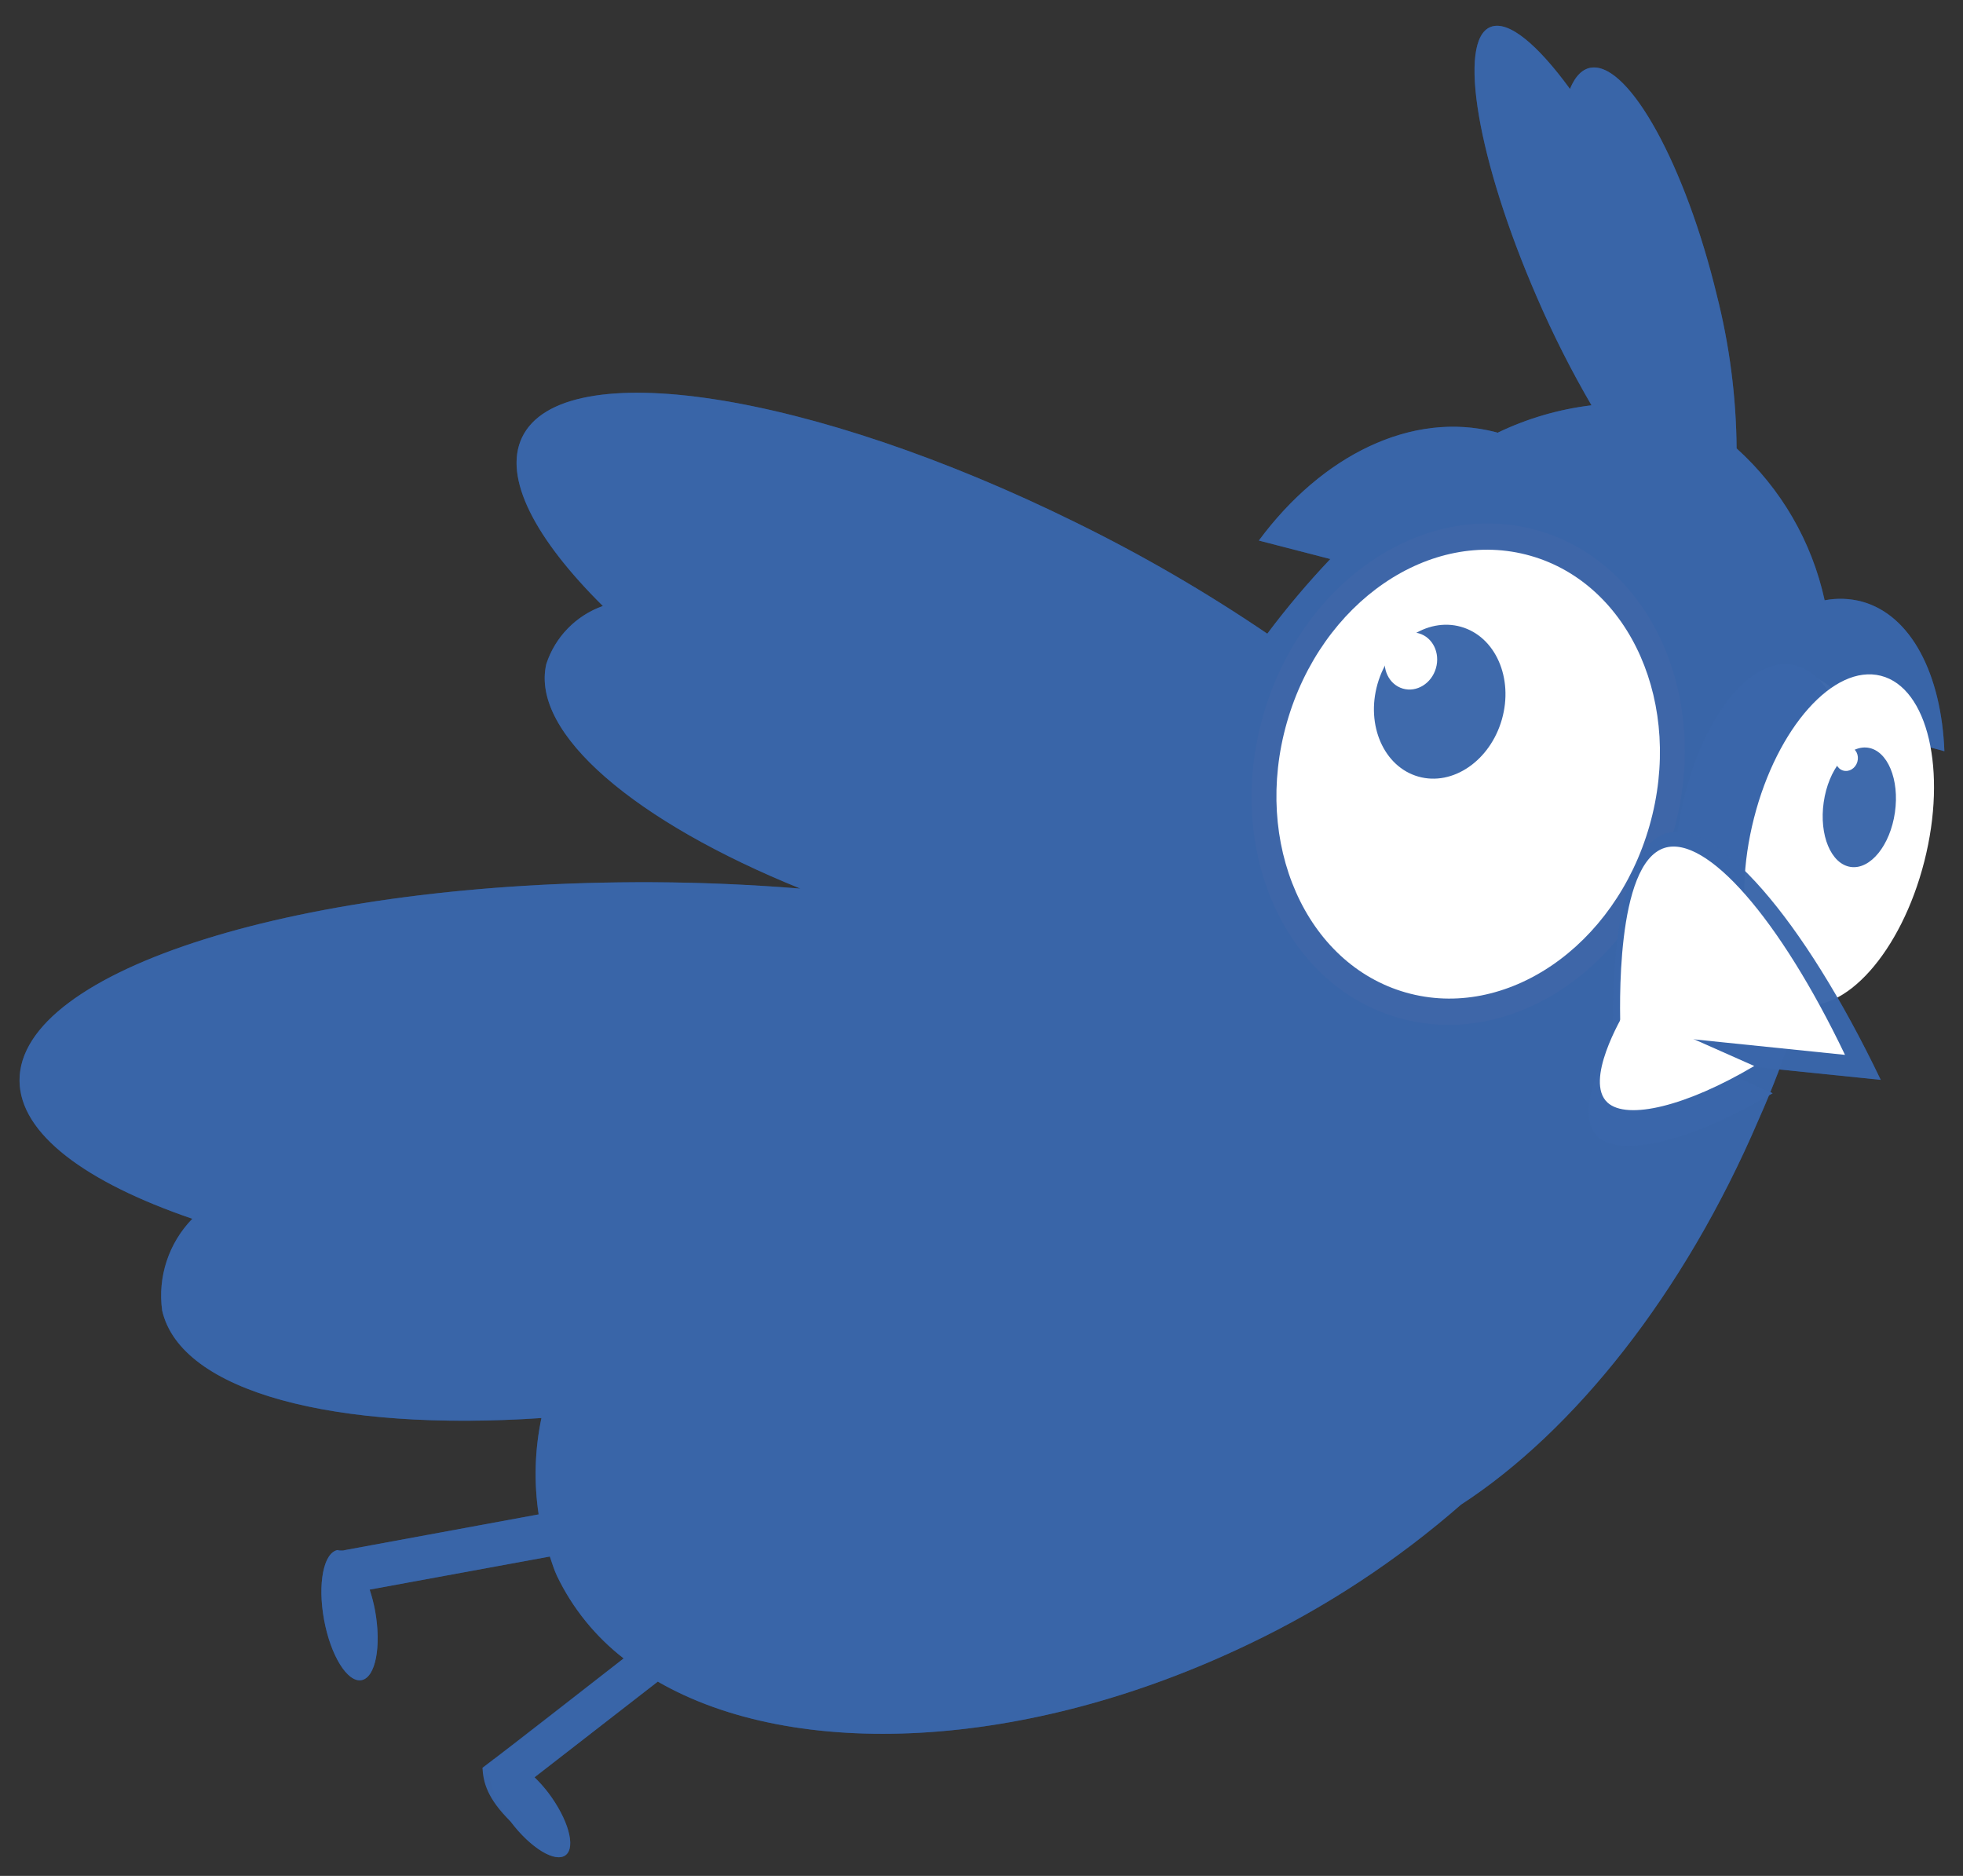 <?xml version="1.0" encoding="UTF-8" standalone="no"?>
<svg
   xmlns:dc="http://purl.org/dc/elements/1.1/"
   xmlns:cc="http://creativecommons.org/ns#"
   xmlns:rdf="http://www.w3.org/1999/02/22-rdf-syntax-ns#"
   xmlns:svg="http://www.w3.org/2000/svg"
   xmlns="http://www.w3.org/2000/svg"
   xmlns:sodipodi="http://sodipodi.sourceforge.net/DTD/sodipodi-0.dtd"
   xmlns:inkscape="http://www.inkscape.org/namespaces/inkscape"
   viewBox="0 0 45 43"
   version="1.1"
   id="svg939"
   sodipodi:docname="A_teachUOS_Comic.svg"
   inkscape:version="0.92.4 (5da689c313, 2019-01-14)"
   width="45"
   height="43">
  <rect x="0" y="0" width="45" height="43" fill="#333333" stroke="none"/>
  <defs
     id="defs943" />
  <sodipodi:namedview
     pagecolor="#ffffff"
     bordercolor="#666666"
     borderopacity="1"
     objecttolerance="10"
     gridtolerance="10"
     guidetolerance="10"
     inkscape:pageopacity="0"
     inkscape:pageshadow="2"
     inkscape:window-width="1920"
     inkscape:window-height="1018"
     id="namedview941"
     showgrid="false"
     inkscape:zoom="1"
     inkscape:cx="19.447793"
     inkscape:cy="15.185999"
     inkscape:window-x="1912"
     inkscape:window-y="-8"
     inkscape:window-maximized="1"
     inkscape:current-layer="g2731" />
  <title
     id="title881">teachUOS_Comic</title>
  <g
     transform="matrix(0.819,0,0,0.818,0.448,0.591)"
     id="g2731">
    <g
       id="g975">
      <g
         id="g936">
        <g
           id="Ebene_1-2"
           data-name="Ebene 1">
          <g
             id="g1226">
            <ellipse
               cx="40.547"
               cy="20.971"
               rx="6.636"
               ry="5.503"
               transform="rotate(-74.092,40.547,20.971)"
               stroke-miterlimit="10"
               id="ellipse1192"
               style="fill:none;stroke:#dc6569;stroke-width:0.932;stroke-miterlimit:10" />
            <path
               d="M 0,29.561 C -0.019,26.45 7.91,23.961 17.71,24 c 1.431,0.006 2.815,0.071 4.147,0.178 -4.6,-1.863 -7.56,-4.344 -7.113,-6.292 a 2.568,2.568 0 0 1 1.584,-1.627 c -1.895,-1.88 -2.8,-3.593 -2.263,-4.723 1.124,-2.358 8.067,-1.29 15.507,2.386 a 44.186,44.186 0 0 1 5.353,3.113 23.639,23.639 0 0 1 1.764,-2.092 l -2,-0.518 c 1.756,-2.38 4.278,-3.648 6.633,-3.037 0.017,0 0.031,0.013 0.047,0.017 A 8.331,8.331 0 0 1 44,10.635 28.291,28.291 0 0 1 42.469,7.6 C 40.811,3.781 40.234,0.39 41.181,0.031 c 0.5,-0.189 1.313,0.5 2.216,1.739 0.149,-0.362 0.357,-0.577 0.624,-0.6 1.053,-0.09 2.612,2.761 3.483,6.367 a 18.053,18.053 0 0 1 0.557,4.306 8.033,8.033 0 0 1 2.464,4.257 2.333,2.333 0 0 1 1.039,0.035 c 1.388,0.377 2.229,2.046 2.313,4.193 l -2.883,-0.784 a 26.878,26.878 0 0 1 -2.317,11.108 c -2.095,4.9 -5.184,8.741 -8.329,10.788 a 26.137,26.137 0 0 1 -5.921,3.9 C 28.162,48.356 21.7,48.615 17.865,46.4 l -3.45,2.681 a 4.057,4.057 0 0 1 0.381,0.429 c 0.56,0.742 0.78,1.526 0.491,1.751 -0.289,0.225 -0.979,-0.194 -1.539,-0.936 A 2.949,2.949 0 0 1 13.163,49.09 l -0.206,-0.273 0.292,-0.227 c 0,0 0,-0.013 0.008,-0.016 0.008,-0.003 0.013,0 0.018,0 l 3.634,-2.824 a 6.476,6.476 0 0 1 -1.866,-2.312 c -0.083,-0.176 -0.137,-0.361 -0.2,-0.543 L 9.8,43.822 a 4.614,4.614 0 0 1 0.15,0.582 c 0.184,1.007 0.015,1.882 -0.378,1.955 C 9.179,46.432 8.709,45.674 8.524,44.667 8.339,43.66 8.509,42.786 8.903,42.713 a 0.431,0.431 0 0 1 0.35,0.137 L 9.225,42.693 14.53,41.714 a 7.61,7.61 0 0 1 0.078,-2.7 C 8.854,39.4 4.513,38.292 3.992,36 A 3.088,3.088 0 0 1 4.837,33.43 C 1.854,32.409 0.009,31.051 0,29.561 Z"
               id="path1194"
               inkscape:connector-curvature="0"
               style="opacity:0.97;fill:#28497c" />
            <ellipse
               cx="48.797"
               cy="22.734"
               rx="4.902"
               ry="2.387"
               transform="rotate(-80.306,48.796,22.734)"
               stroke-miterlimit="10"
               id="ellipse1196"
               style="opacity:0.97;fill:none;stroke:#28497c;stroke-miterlimit:10" />
            <ellipse
               cx="48.931"
               cy="22.809"
               rx="4.742"
               ry="2.46"
               transform="rotate(-75.732,48.932,22.809)"
               id="ellipse1198"
               style="fill:#ffffff" />
            <ellipse
               cx="49.496"
               cy="21.9"
               rx="1.688"
               ry="1.007"
               transform="rotate(-81.816,49.496,21.9)"
               id="ellipse1200"
               style="opacity:0.97;fill:#28497c" />
            <ellipse
               cx="49.14"
               cy="20.538"
               rx="0.346"
               ry="0.313"
               transform="rotate(-73.841,49.14,20.538)"
               id="ellipse1202"
               style="fill:#ffffff" />
            <g
               id="g1212">
              <g
                 id="g1206"
                 style="opacity:0.97">
                <path
                   d="m 44.806,28.018 c -0.177,0.3 -1.408,2.4 -0.628,3.116 0.656,0.6 2.632,0.12 4.892,-1.222"
                   id="path1204"
                   inkscape:connector-curvature="0"
                   style="fill:#28497c" />
              </g>
              <g
                 id="g1210"
                 style="opacity:0.97">
                <path
                   d="m 44.61,28.77 c -0.026,-0.7 -0.176,-5.626 1.471,-6.139 1.387,-0.432 3.826,2.335 6.014,6.906"
                   id="path1208"
                   inkscape:connector-curvature="0"
                   style="fill:#28497c" />
              </g>
            </g>
            <g
               id="g1218">
              <path
                 d="m 44.976,27.559 c -0.149,0.25 -1.182,2.016 -0.527,2.616 0.551,0.5 2.21,0.1 4.106,-1.026"
                 id="path1214"
                 inkscape:connector-curvature="0"
                 style="fill:#ffffff" />
              <path
                 d="m 44.812,28.191 c -0.022,-0.587 -0.148,-4.723 1.234,-5.154 1.165,-0.363 3.212,1.96 5.049,5.8"
                 id="path1216"
                 inkscape:connector-curvature="0"
                 style="fill:#ffffff" />
            </g>
            <ellipse
               cx="40.547"
               cy="20.971"
               rx="6.363"
               ry="5.277"
               transform="rotate(-74.092,40.547,20.971)"
               id="ellipse1220"
               style="fill:#ffffff" />
            <ellipse
               cx="39.75"
               cy="18.941"
               rx="2.182"
               ry="1.81"
               transform="rotate(-74.092,39.75,18.94)"
               id="ellipse1222"
               style="opacity:0.97;fill:#28497c" />
            <ellipse
               cx="38.945"
               cy="17.8"
               rx="0.806"
               ry="0.729"
               transform="rotate(-73.841,38.945,17.799)"
               id="ellipse1224"
               style="fill:#ffffff" />
          </g>
        </g>
        <ellipse
           style="fill:none;stroke:#dc6569;stroke-width:0.932;stroke-miterlimit:10"
           cx="-9.054"
           cy="44.743"
           rx="6.636"
           ry="5.503"
           transform="rotate(-74.092)"
           stroke-miterlimit="10"
           id="ellipse1192-7" />
        <g
           id="g898">
          <path
             sodipodi:nodetypes="cccccccccccccccccccccccccccccsccccccccssccccccc"
             id="path1194-6"
             d="M 1.6488463e-5,29.561 C -0.019,26.45 7.91,23.961 17.71,24 c 1.431,0.006 2.815,0.071 4.147,0.178 -4.6,-1.863 -7.56,-4.344 -7.113,-6.292 0.247,-0.759 0.832,-1.36 1.584,-1.627 -1.895,-1.88 -2.8,-3.593 -2.263,-4.723 1.124,-2.358 8.067,-1.29 15.507,2.386 1.855,0.911 3.644,1.951 5.353,3.113 0.547,-0.731 1.136,-1.429 1.764,-2.092 l -2,-0.518 c 1.756,-2.38 4.278,-3.648 6.633,-3.037 0.017,0 0.031,0.013 0.047,0.017 0.828,-0.4 1.717,-0.66 2.631,-0.77 -0.571,-0.98 -1.082,-1.994 -1.531,-3.035 -1.658,-3.819 -2.235,-7.21 -1.288,-7.569 0.5,-0.189 1.313,0.5 2.216,1.739 0.149,-0.362 0.357,-0.577 0.624,-0.6 1.053,-0.09 2.612,2.761 3.483,6.367 0.358,1.408 0.545,2.853 0.557,4.306 1.246,1.126 2.108,2.615 2.464,4.257 0.345,-0.067 0.7,-0.055 1.039,0.035 1.388,0.377 2.229,2.046 2.313,4.193 l -2.883,-0.784 c 0.027,3.825 -0.763,7.612 -2.317,11.108 -2.095,4.9 -5.184,8.741 -8.329,10.788 -1.787,1.563 -3.779,2.875 -5.921,3.9 -6.265,3.016 -12.727,3.275 -16.562,1.06 l -3.45,2.681 c 0.137,0.134 0.264,0.277 0.381,0.429 0.56,0.742 0.78,1.526 0.491,1.751 -0.289,0.225 -0.979,-0.194 -1.539,-0.936 C 13.084,49.667 12.982,49.225 12.957,48.817 c 0,0 -0.008,0.003 0,0 1.22,-0.92 2.739,-2.124 3.952,-3.067 -0.793,-0.616 -1.432,-1.407 -1.866,-2.312 -0.083,-0.176 -0.137,-0.361 -0.2,-0.543 l -5.043,0.927 c 0.063,0.191 0.113,0.385 0.15,0.582 0.184,1.007 0.015,1.882 -0.378,1.955 -0.393,0.073 -0.863,-0.685 -1.048,-1.692 -0.185,-1.007 -0.015,-1.881 0.379,-1.954 0.095,0.051 0.215,-0.013 0.322,-0.02 l 5.305,-0.979 c -0.135,-0.897 -0.109,-1.812 0.078,-2.7 -5.754,0.386 -10.095,-0.722 -10.616,-3.014 -0.129,-0.941 0.183,-1.889 0.845,-2.57 -2.983,-1.021 -4.828,-2.379 -4.837,-3.869 z"
             inkscape:connector-curvature="0"
             style="opacity:0.97;fill:#3a66aa;fill-opacity:1" />
        </g>
        <ellipse
           style="opacity:0.97;fill:#3a66aa;fill-opacity:1;stroke:none;stroke-miterlimit:10"
           cx="-14.193"
           cy="51.927"
           rx="4.902"
           ry="2.387"
           transform="rotate(-80.306)"
           stroke-miterlimit="10"
           id="ellipse1196-2" />
        <ellipse
           style="fill:#ffffff"
           cx="-9.554"
           cy="54.982"
           rx="4.742"
           ry="2.46"
           transform="rotate(-75.732)"
           id="ellipse1198-1" />
        <ellipse
           style="opacity:0.97;fill:#3a66aa;fill-opacity:1"
           cx="-14.347"
           cy="54.089"
           rx="1.688"
           ry="1.007"
           transform="rotate(-81.816)"
           id="ellipse1200-4" />
        <ellipse
           style="fill:#ffffff"
           cx="-5.494"
           cy="54.836"
           rx="0.346"
           ry="0.313"
           transform="rotate(-73.841)"
           id="ellipse1202-8" />
        <g
           transform="translate(1.6488463e-5,7.1148861e-5)"
           id="g1212-7">
          <g
             style="opacity:0.97;fill:#3a66aa;fill-opacity:1"
             id="g1206-5">
            <path
               style="fill:#3a66aa;fill-opacity:1"
               inkscape:connector-curvature="0"
               d="m 44.806,28.018 c -0.177,0.3 -1.408,2.4 -0.628,3.116 0.656,0.6 2.632,0.12 4.892,-1.222"
               id="path1204-1" />
          </g>
          <g
             style="opacity:0.97;fill:#3a66aa;fill-opacity:1"
             id="g1210-1">
            <path
               style="fill:#3a66aa;fill-opacity:1"
               inkscape:connector-curvature="0"
               d="m 44.61,28.77 c -0.026,-0.7 -0.176,-5.626 1.471,-6.139 1.387,-0.432 3.826,2.335 6.014,6.906"
               id="path1208-1" />
          </g>
        </g>
        <path
           id="path1214-4"
           d="m 44.976,27.559 c -0.149,0.25 -1.182,2.016 -0.527,2.616 0.551,0.5 2.21,0.1 4.106,-1.026"
           inkscape:connector-curvature="0"
           style="fill:#ffffff" />
        <path
           id="path1216-2"
           d="m 44.812,28.191 c -0.022,-0.587 -0.148,-4.723 1.234,-5.154 1.165,-0.363 3.212,1.96 5.049,5.8"
           inkscape:connector-curvature="0"
           style="fill:#ffffff" />
        <ellipse
           style="fill:#ffffff"
           cx="-9.054"
           cy="44.743"
           rx="6.363"
           ry="5.277"
           transform="rotate(-74.092)"
           id="ellipse1220-5" />
        <ellipse
           style="opacity:0.97;fill:#3a66aa;fill-opacity:1"
           cx="-7.32"
           cy="43.42"
           rx="2.182"
           ry="1.81"
           transform="rotate(-74.092)"
           id="ellipse1222-3" />
        <ellipse
           style="fill:#ffffff"
           cx="-6.258"
           cy="42.36"
           rx="0.806"
           ry="0.729"
           transform="rotate(-73.841)"
           id="ellipse1224-1" />
      </g>
    </g>
  </g>
</svg>
